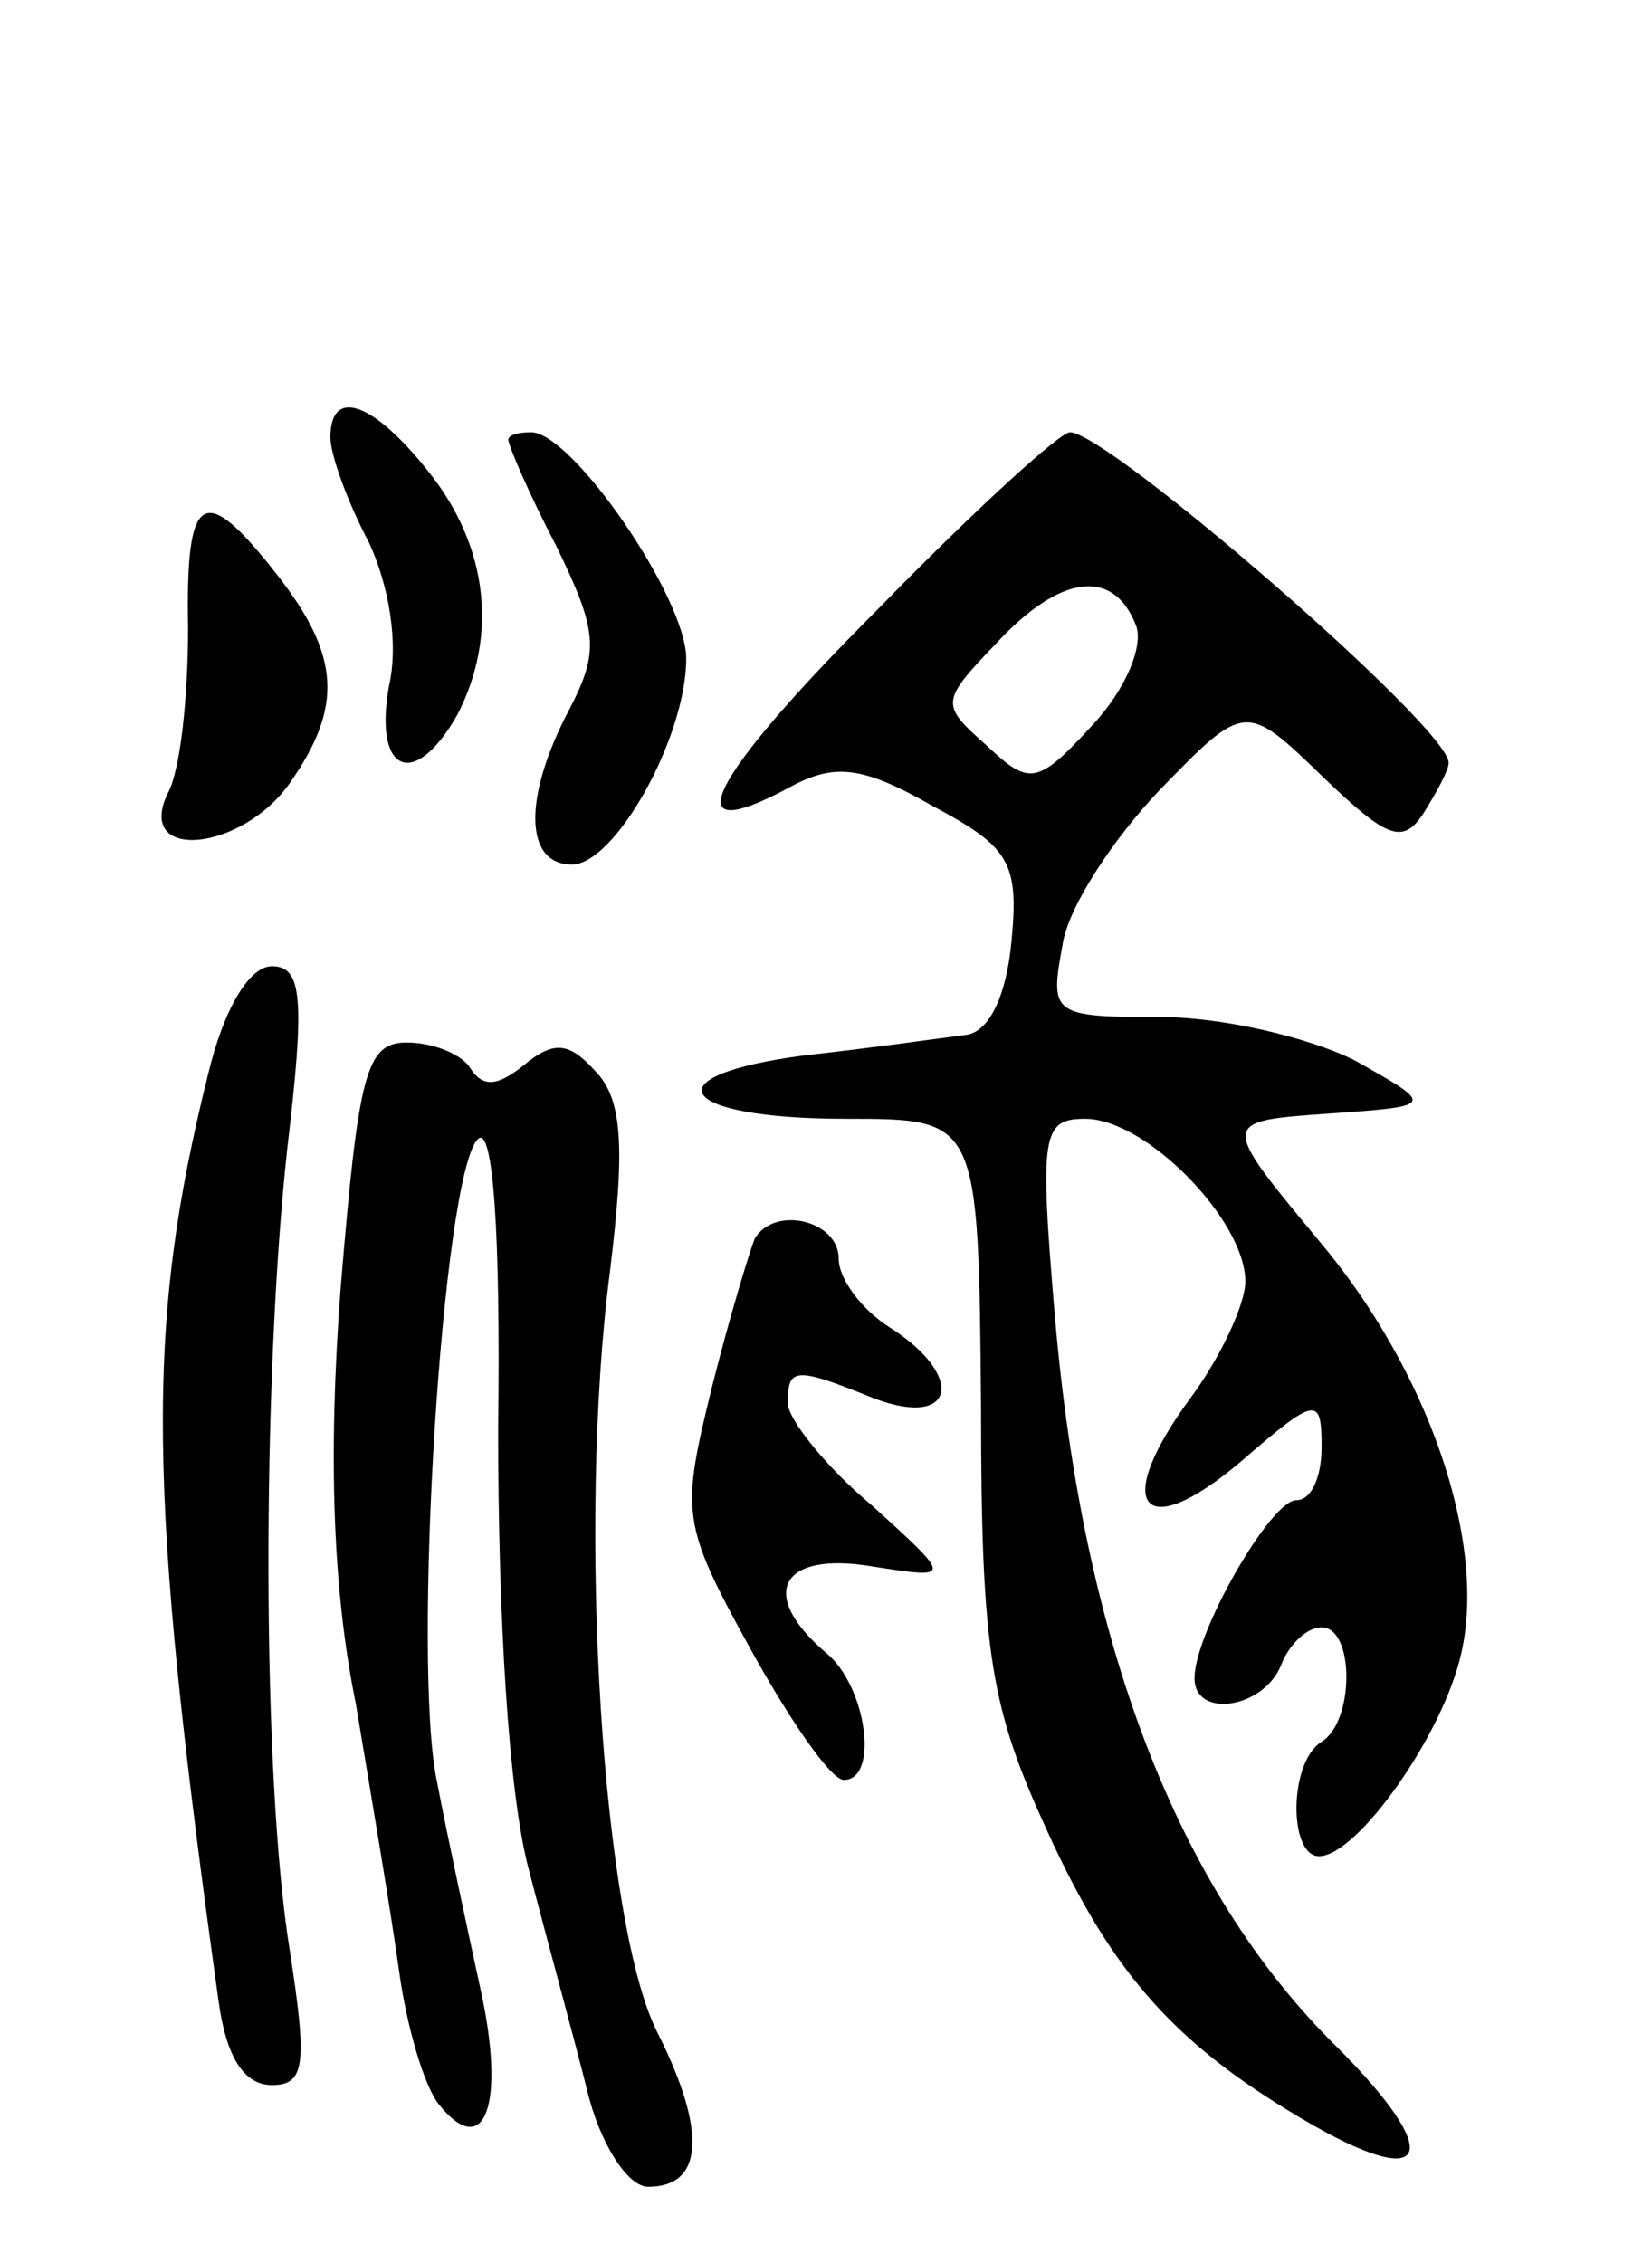 <svg version="1.0" xmlns="http://www.w3.org/2000/svg"
 width="65pt" height="89pt" viewBox="0 0 65 89"
 preserveAspectRatio="xMidYMid meet">
<g transform="translate(0,89) scale(0.1,-0.1)"
fill="#000000" stroke="none">
<path d="M130 718 c0 -7 7 -26 15 -41 8 -17 12 -40 8 -57 -6 -34 10 -41 27
-11 16 31 12 66 -11 95 -22 28 -39 34 -39 14z"/>
<path d="M200 717 c0 -2 8 -21 19 -42 16 -33 17 -41 5 -64 -18 -34 -18 -61 1
-61 17 0 45 50 45 81 0 24 -45 89 -61 89 -5 0 -9 -1 -9 -3z"/>
<path d="M345 650 c-67 -67 -80 -94 -35 -70 18 10 29 9 57 -7 30 -16 34 -22
31 -53 -2 -22 -9 -36 -18 -37 -8 -1 -36 -5 -63 -8 -62 -8 -51 -25 16 -25 52 0
52 0 53 -113 0 -98 4 -119 26 -167 26 -57 51 -85 105 -116 46 -26 51 -11 9 31
-63 62 -100 159 -111 288 -6 71 -5 77 12 77 24 0 63 -40 63 -64 0 -9 -10 -30
-21 -45 -32 -43 -20 -59 19 -26 30 26 32 26 32 6 0 -12 -4 -21 -10 -21 -10 0
-40 -52 -40 -70 0 -16 27 -12 34 5 3 8 10 15 16 15 13 0 13 -37 0 -45 -13 -8
-13 -45 -1 -45 15 0 49 48 56 80 10 44 -13 111 -56 162 -39 47 -39 47 3 50 43
3 43 3 11 21 -18 9 -52 17 -76 17 -43 0 -44 1 -39 28 2 15 20 42 38 61 34 35
34 35 65 5 25 -24 31 -26 39 -14 5 8 10 17 10 20 0 14 -134 130 -149 130 -4 0
-38 -31 -76 -70z m102 -6 c3 -8 -4 -25 -17 -39 -22 -24 -25 -24 -42 -8 -18 16
-18 17 4 40 25 27 46 30 55 7z"/>
<path d="M74 643 c0 -27 -3 -56 -8 -65 -13 -27 29 -23 48 4 21 30 20 50 -5 82
-29 37 -36 33 -35 -21z"/>
<path d="M82 468 c-25 -100 -24 -164 4 -365 3 -22 10 -33 21 -33 13 0 14 8 7
53 -11 68 -11 223 -1 315 7 59 6 72 -6 72 -9 0 -19 -17 -25 -42z"/>
<path d="M134 383 c-5 -66 -3 -119 6 -163 6 -36 14 -83 17 -105 3 -22 10 -46
16 -53 18 -22 26 1 16 46 -5 23 -13 60 -17 81 -10 46 2 239 16 253 6 6 9 -37
8 -114 0 -73 4 -143 12 -173 7 -27 18 -67 23 -87 5 -21 16 -38 24 -38 22 0 23
22 4 60 -22 42 -32 200 -19 300 6 49 5 68 -6 79 -10 11 -16 12 -28 2 -10 -8
-16 -9 -21 -1 -3 5 -14 10 -25 10 -16 0 -19 -12 -26 -97z"/>
<path d="M297 403 c-2 -5 -10 -31 -17 -59 -12 -49 -12 -53 15 -102 16 -29 32
-52 37 -52 14 0 9 37 -7 50 -27 23 -18 40 18 34 32 -5 32 -5 0 24 -18 15 -33
34 -33 40 0 14 2 15 34 2 32 -12 36 9 6 28 -11 7 -20 19 -20 27 0 15 -25 21
-33 8z"/>
</g>
</svg>
